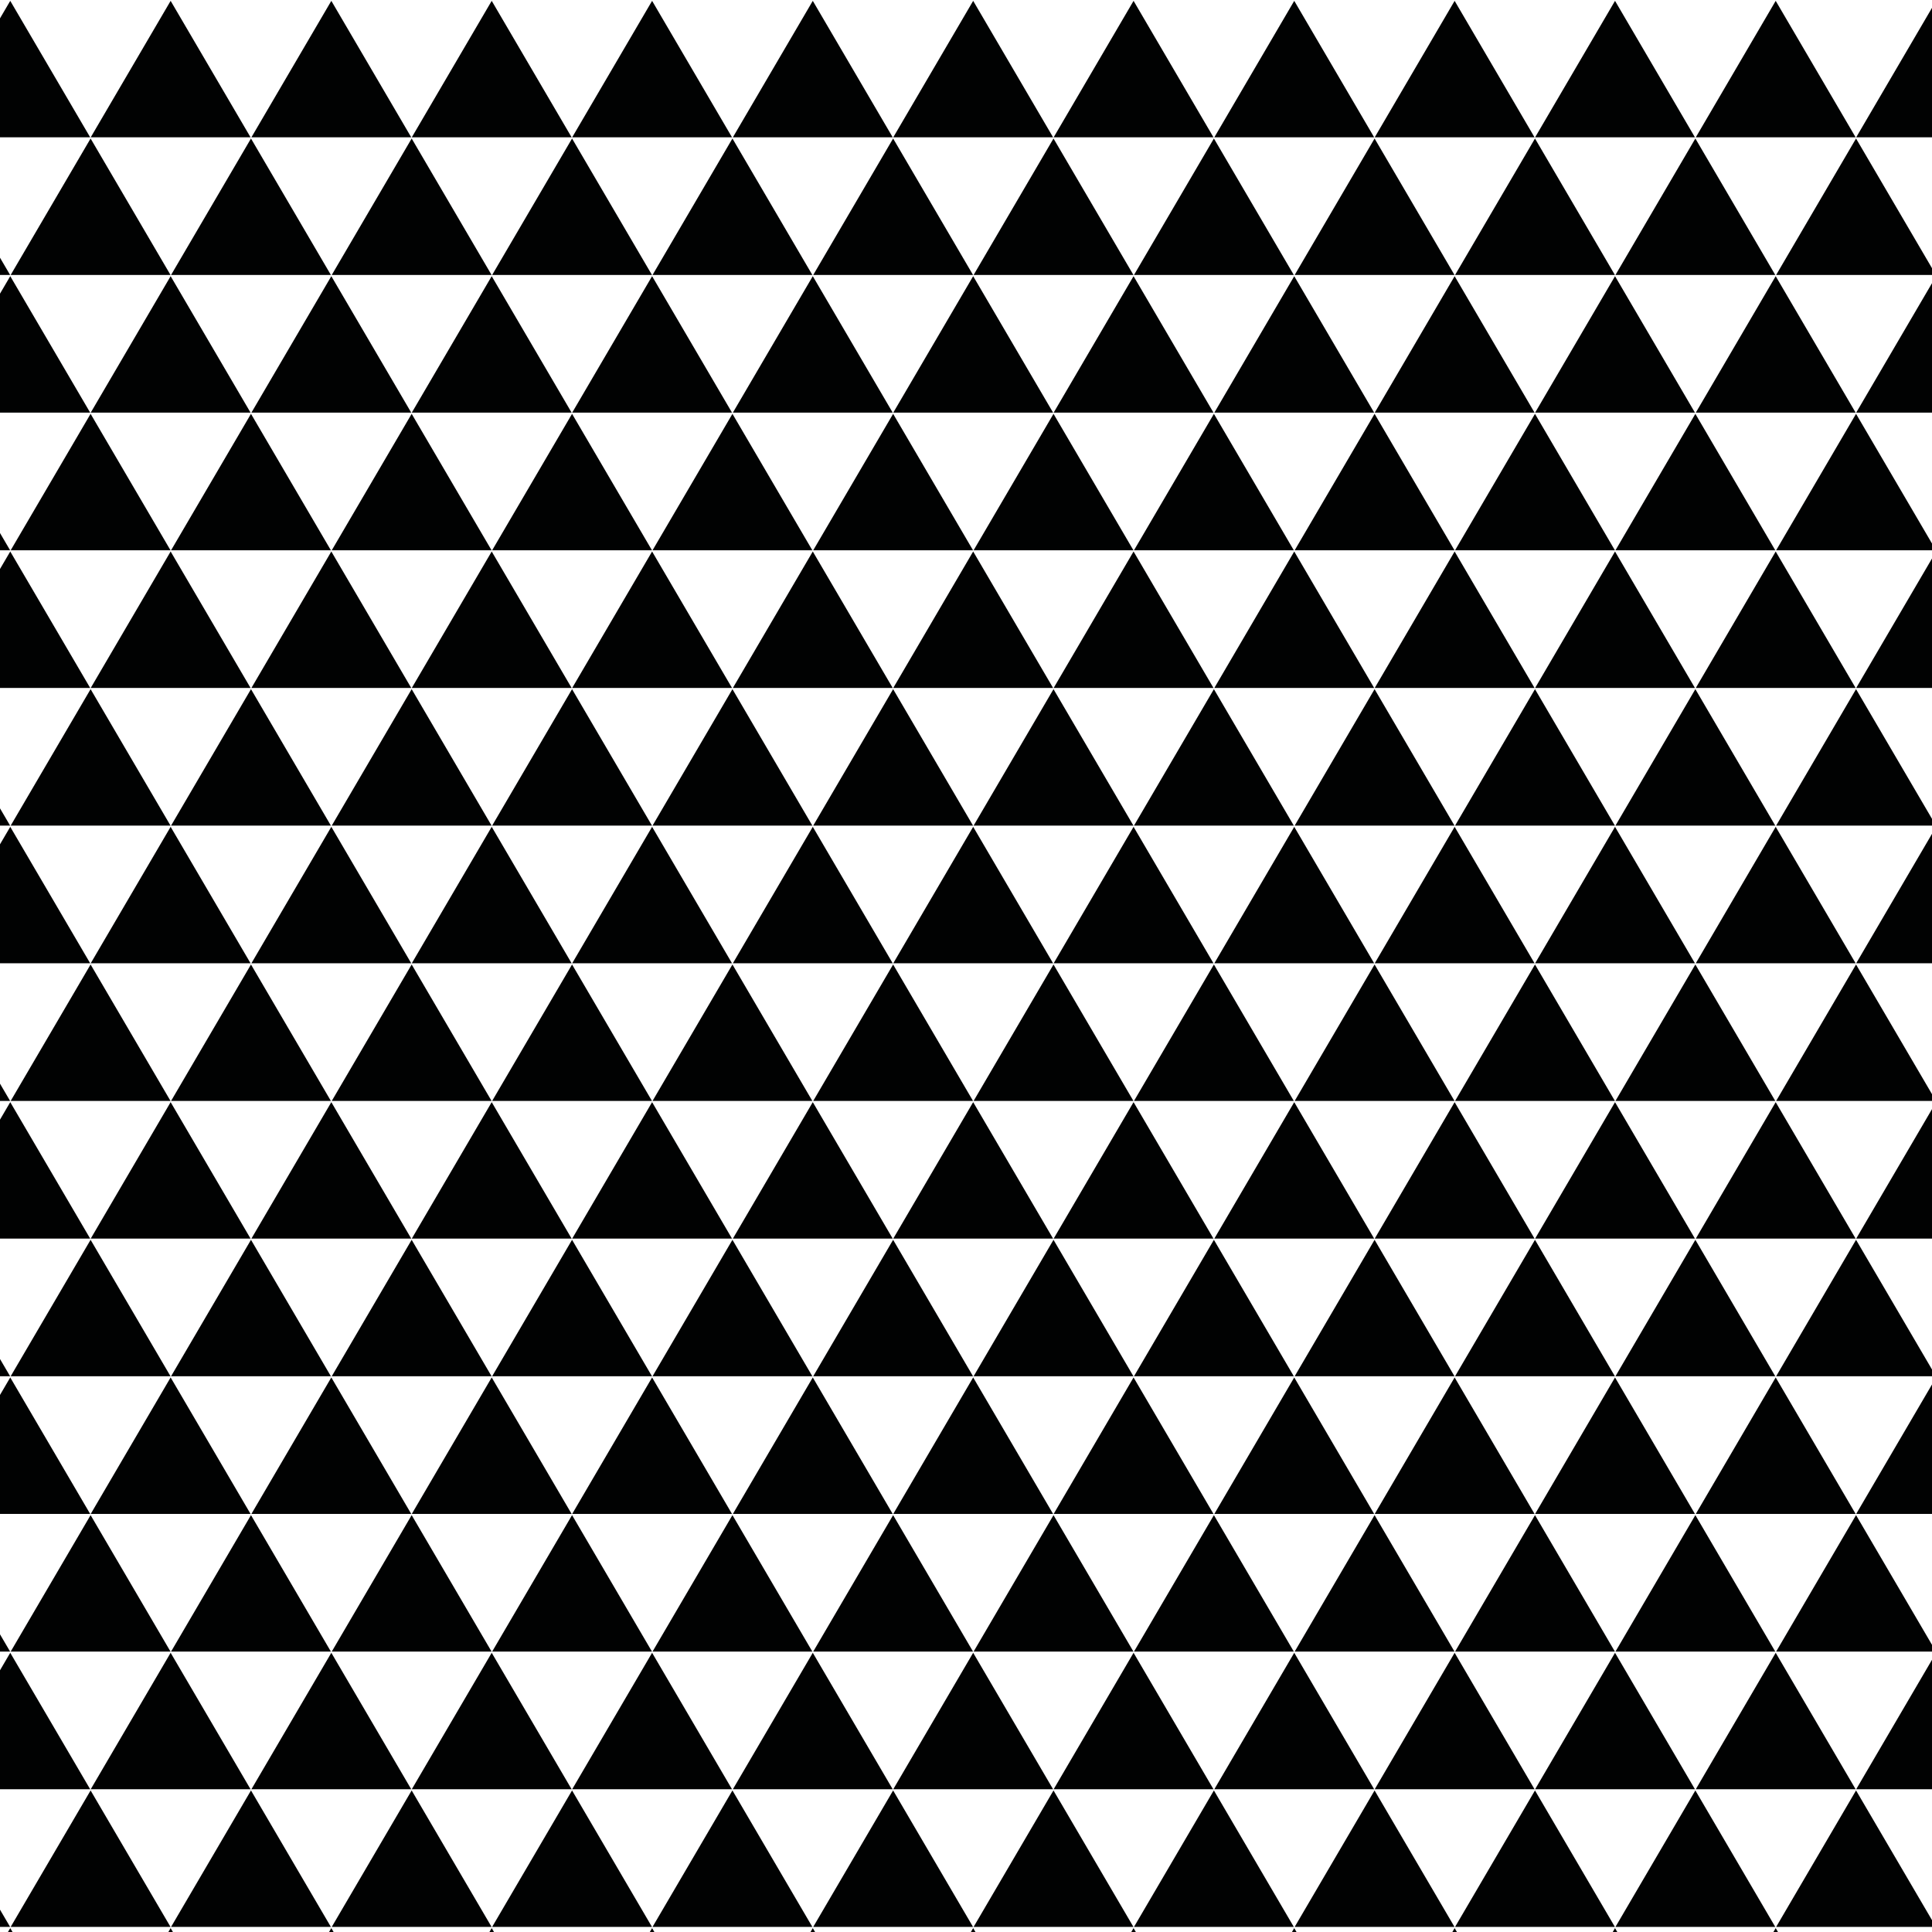 <svg xmlns="http://www.w3.org/2000/svg" viewBox="0 0 566.93 566.93" enable-background="new 0 0 566.93 566.93"><g fill="#010202"><path d="M3.008.248L-.96 7.022v33.264h27.417zM26.626 40.286H73.52L50.072.248zM-.96 73.98v6.7h3.926zM3.137 80.68h46.896L26.585 40.644zM50.202 80.68h46.893L73.65 40.644zM3.008 81.04L-.96 87.812v33.263h27.417zM26.626 121.076H73.52L50.072 81.04zM-.96 154.77v6.702h3.926zM3.137 161.472h46.896l-23.448-40.036zM50.202 161.472h46.893L73.65 121.436zM3.008 161.83l-3.967 6.774v33.263h27.417zM26.626 201.867H73.52L50.072 161.83zM-.96 235.56v6.703h3.926zM50.033 242.263l-23.448-40.037-23.448 40.037zM50.202 242.263h46.893L73.65 202.226zM3.008 242.622l-3.967 6.774v33.262h27.417zM73.52 282.658l-23.448-40.036-23.446 40.036zM-.96 316.352v6.702h3.926zM50.033 323.054L26.585 283.02 3.137 323.053zM50.202 323.054h46.893L73.65 283.02zM3.008 323.414l-3.967 6.774v33.264h27.417zM73.52 363.452l-23.448-40.038-23.446 40.038zM-.96 397.144v6.702h3.926zM50.033 403.846L26.585 363.81 3.137 403.846zM97.095 403.846L73.65 363.81l-23.448 40.036zM3.008 404.203l-3.967 6.774v33.265h27.417zM73.52 444.242l-23.448-40.04-23.446 40.04zM-.96 477.936v6.702h3.926zM50.033 484.638L26.585 444.6 3.137 484.64zM97.095 484.638L73.65 444.6 50.202 484.64zM3.008 484.996L-.96 491.77v33.264h27.417zM73.52 525.034l-23.448-40.038-23.446 40.038zM-.96 558.728v6.702h3.926zM50.033 565.43l-23.448-40.038L3.137 565.43zM73.65 525.392L50.202 565.43h46.893zM4.24 567.89l-1.232-2.102-1.23 2.1zM51.303 567.89l-1.23-2.102-1.23 2.1zM73.78 40.286h46.892L97.226.248zM120.842 40.286h46.894L144.288.248zM167.907 40.286H214.8L191.354.248zM97.355 80.68h46.892L120.8 40.644zM144.42 80.68h46.893l-23.447-40.036zM191.484 80.68h46.89L214.93 40.644zM73.78 121.076h46.892L97.226 81.04zM120.842 121.076h46.894L144.288 81.04zM167.907 121.076H214.8L191.354 81.04zM97.355 161.472h46.892L120.8 121.436zM144.42 161.472h46.893l-23.447-40.036zM191.484 161.472h46.89l-23.444-40.036zM73.78 201.867h46.892L97.226 161.83zM120.842 201.867h46.894l-23.448-40.036zM167.907 201.867H214.8l-23.446-40.036zM97.355 242.263h46.892L120.8 202.226zM144.42 242.263h46.893l-23.447-40.037zM191.484 242.263h46.89l-23.444-40.037zM73.78 282.658h46.892l-23.446-40.036zM120.842 282.658h46.894l-23.448-40.036zM167.907 282.658H214.8l-23.446-40.036zM97.355 323.054h46.892L120.8 283.02zM144.42 323.054h46.893l-23.447-40.035zM191.484 323.054h46.89L214.93 283.02zM73.78 363.452h46.892l-23.446-40.038zM120.842 363.452h46.894l-23.448-40.038zM167.907 363.452H214.8l-23.446-40.038zM97.355 403.846h46.892L120.8 363.81zM144.42 403.846h46.893l-23.447-40.036zM191.484 403.846h46.89L214.93 363.81zM120.672 444.242l-23.446-40.04-23.447 40.04zM120.842 444.242h46.894l-23.448-40.04zM167.907 444.242H214.8l-23.446-40.04zM120.8 444.6L97.356 484.64h46.892zM167.866 444.6L144.42 484.64h46.893zM191.484 484.638h46.89L214.93 444.6zM97.226 484.996L73.78 525.034h46.892zM144.288 484.996l-23.446 40.038h46.894zM191.354 484.996l-23.447 40.038H214.8zM120.8 525.392L97.356 565.43h46.892zM167.866 525.392L144.42 565.43h46.893zM214.93 525.392l-23.446 40.038h46.89zM98.456 567.89l-1.23-2.102-1.23 2.1zM145.52 567.89l-1.232-2.102-1.23 2.1zM192.584 567.89l-1.23-2.102-1.23 2.1zM215.06 40.286h46.893L238.506.248zM262.123 40.286h46.895L285.57.248zM309.19 40.286h46.892L332.636.248zM238.636 80.68h46.89L262.08 40.644zM285.7 80.68h46.893l-23.448-40.036zM332.763 80.68h46.894l-23.445-40.036zM215.06 121.076h46.893L238.506 81.04zM262.123 121.076h46.895L285.57 81.04zM309.19 121.076h46.892L332.636 81.04zM238.636 161.472h46.89l-23.445-40.036zM285.7 161.472h46.893l-23.448-40.036zM332.763 161.472h46.894l-23.445-40.036zM215.06 201.867h46.893l-23.447-40.036zM262.123 201.867h46.895L285.57 161.83zM309.19 201.867h46.892l-23.446-40.036zM238.636 242.263h46.89l-23.445-40.037zM285.7 242.263h46.893l-23.448-40.037zM332.763 242.263h46.894l-23.445-40.037zM215.06 282.658h46.893l-23.447-40.036zM262.123 282.658h46.895l-23.448-40.036zM309.19 282.658h46.892l-23.446-40.036zM238.636 323.054h46.89L262.08 283.02zM285.7 323.054h46.893l-23.448-40.035zM332.763 323.054h46.894l-23.445-40.035zM215.06 363.452h46.893l-23.447-40.038zM262.123 363.452h46.895l-23.448-40.038zM309.19 363.452h46.892l-23.446-40.038zM238.636 403.846h46.89L262.08 363.81zM285.7 403.846h46.893l-23.448-40.036zM332.763 403.846h46.894l-23.445-40.036zM215.06 444.242h46.893l-23.447-40.04zM262.123 444.242h46.895l-23.448-40.04zM309.19 444.242h46.892l-23.446-40.04zM238.636 484.638h46.89L262.08 444.6zM285.7 484.638h46.893L309.145 444.6zM332.763 484.638h46.894L356.212 444.6zM215.06 525.034h46.893l-23.447-40.038zM262.123 525.034h46.895l-23.448-40.038zM309.19 525.034h46.892l-23.446-40.038zM262.08 525.392l-23.444 40.038h46.89zM285.7 565.43h46.893l-23.448-40.038zM332.763 565.43h46.894l-23.445-40.038zM239.736 567.89l-1.23-2.102-1.23 2.1zM286.8 567.89l-1.23-2.102-1.23 2.1zM331.406 567.89h2.46l-1.23-2.102zM356.34 40.286h46.892L379.785.248zM403.406 40.286h46.89L426.85.248zM450.47 40.286h46.893L473.916.248zM379.915 80.68h46.895l-23.45-40.036zM426.98 80.68h46.895L450.43 40.644zM474.046 80.68h46.89L497.49 40.644zM356.34 121.076h46.892L379.785 81.04zM403.406 121.076h46.89L426.85 81.04zM450.47 121.076h46.893L473.916 81.04zM379.915 161.472h46.895l-23.45-40.036zM426.98 161.472h46.895l-23.446-40.036zM474.046 161.472h46.89l-23.445-40.036zM356.34 201.867h46.892l-23.447-40.036zM403.406 201.867h46.89L426.85 161.83zM450.47 201.867h46.893l-23.447-40.036zM379.915 242.263h46.895l-23.45-40.037zM426.98 242.263h46.895l-23.446-40.037zM474.046 242.263h46.89l-23.445-40.037zM356.34 282.658h46.892l-23.447-40.036zM403.406 282.658h46.89l-23.445-40.036zM450.47 282.658h46.893l-23.447-40.036zM379.915 323.054h46.895l-23.45-40.035zM426.98 323.054h46.895L450.43 283.02zM474.046 323.054h46.89L497.49 283.02zM356.34 363.452h46.892l-23.447-40.038zM403.406 363.452h46.89l-23.445-40.038zM450.47 363.452h46.893l-23.447-40.038zM379.915 403.846h46.895l-23.45-40.036zM426.98 403.846h46.895L450.43 363.81zM474.046 403.846h46.89L497.49 363.81zM356.34 444.242h46.892l-23.447-40.04zM403.406 444.242h46.89l-23.445-40.04zM450.47 444.242h46.893l-23.447-40.04zM379.915 484.638h46.895L403.36 444.6zM426.98 484.638h46.895L450.43 444.6zM474.046 484.638h46.89L497.49 444.6zM356.34 525.034h46.892l-23.447-40.038zM403.406 525.034h46.89l-23.445-40.038zM450.47 525.034h46.893l-23.447-40.038zM379.915 565.43h46.895l-23.45-40.038zM426.98 565.43h46.895l-23.446-40.038zM474.046 565.43h46.89l-23.445-40.038zM378.554 567.89h2.46l-1.23-2.102zM425.62 567.89h2.462l-1.23-2.102zM472.685 567.89h2.46l-1.23-2.102zM497.622 40.286h46.895L521.064.248zM566.93 40.286V2.302l-22.242 37.984zM521.197 80.68h45.733V78.7l-22.288-38.056zM497.622 121.076h46.895L521.064 81.04zM566.93 121.076V83.094l-22.242 37.982zM521.197 161.472h45.733v-1.98l-22.288-38.056zM497.622 201.867h46.895l-23.453-40.036zM566.93 201.867v-37.982l-22.242 37.982zM521.197 242.263h45.733v-1.98l-22.288-38.057zM497.622 282.658h46.895l-23.453-40.036zM566.93 282.658v-37.98l-22.242 37.98zM521.197 323.054h45.733v-1.98l-22.288-38.055zM497.622 363.452h46.895l-23.453-40.038zM566.93 363.452v-37.984l-22.242 37.984zM521.197 403.846h45.733v-1.98l-22.288-38.056zM497.622 444.242h46.895l-23.453-40.04zM566.93 444.242v-37.984l-22.242 37.984zM521.197 484.638h45.733v-1.98L544.642 444.6zM497.622 525.034h46.895l-23.453-40.038zM566.93 525.034V487.05l-22.242 37.984zM521.197 565.43h45.733v-1.98l-22.288-38.058zM519.834 567.89h2.46l-1.23-2.102z"/></g></svg>